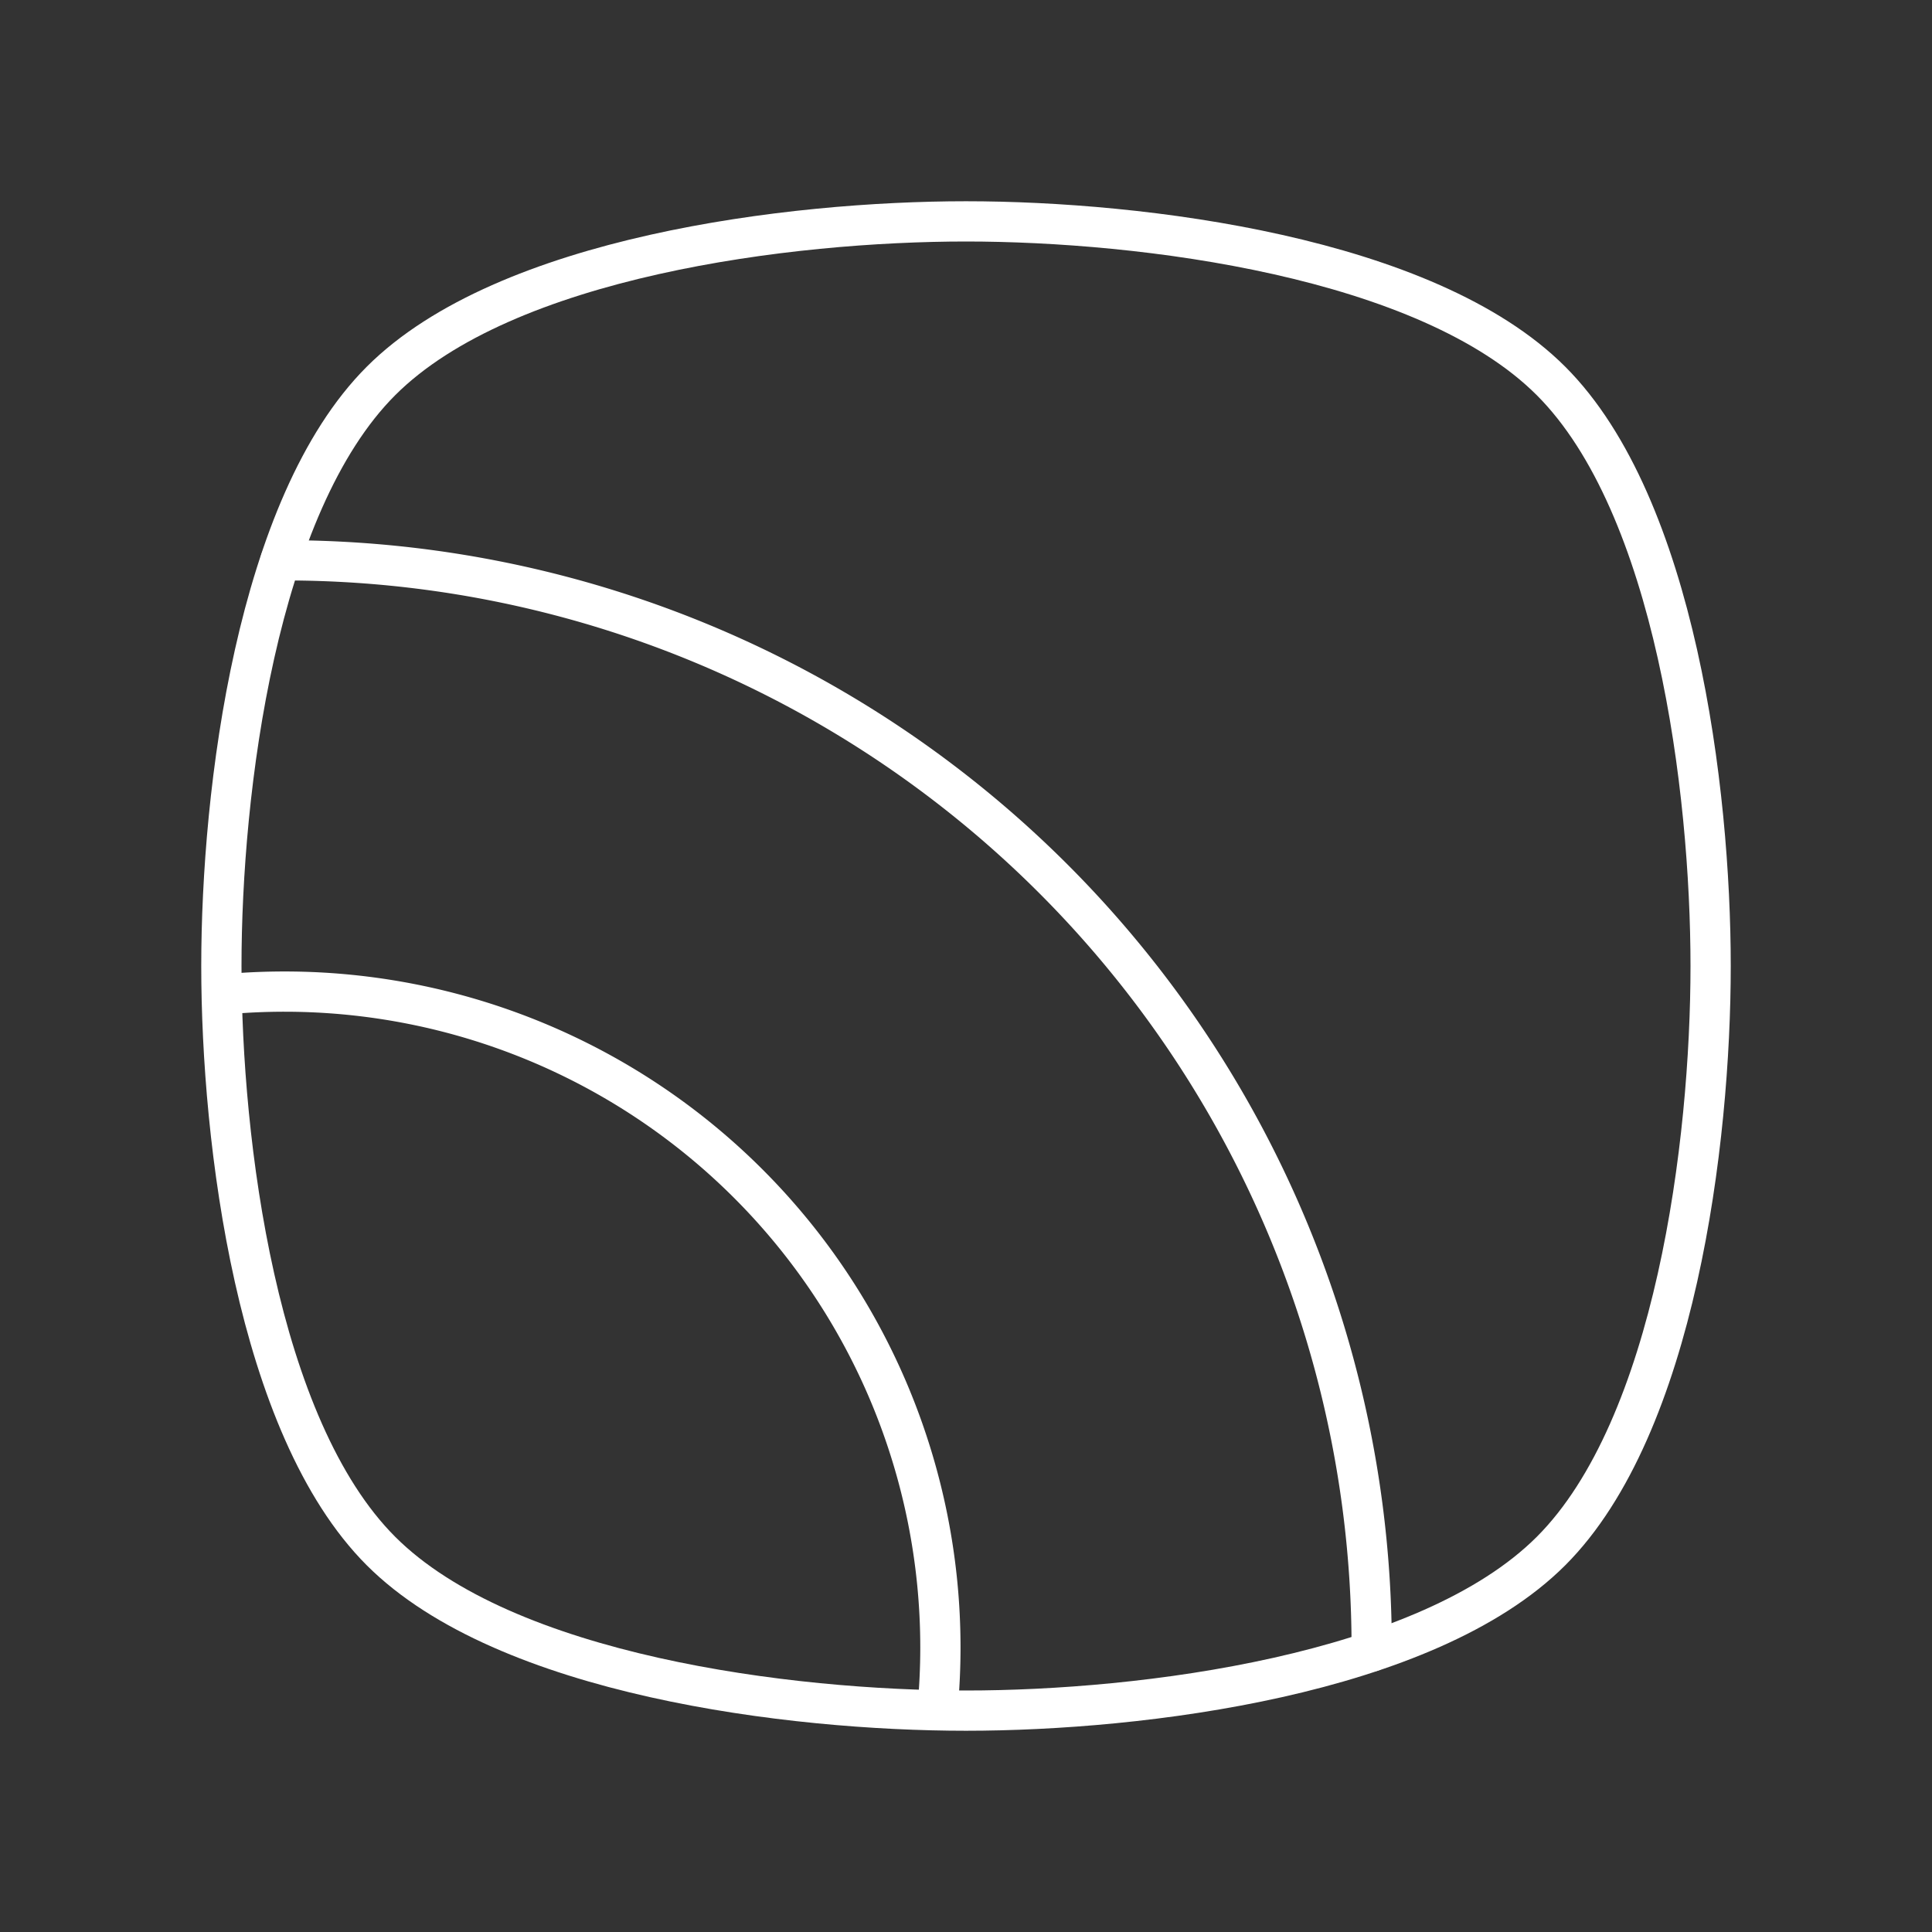 <svg xmlns="http://www.w3.org/2000/svg" xml:space="preserve" id="svg1" version="1.1" viewBox="0 0 48 48"><rect x="0" y="0" width="48" height="48" fill="#333333" stroke="none"/><defs id="defs1"><style id="style1">.a{fill:none;stroke:#fff;stroke-linecap:round;stroke-linejoin:round}</style></defs><path id="path14884" d="M38.535 9.465C41.625 12.555 42.5 19.631 42.5 24c0 4.37-.876 11.446-3.965 14.535C35.445 41.625 28.369 42.5 24 42.5c-4.37 0-11.446-.876-14.535-3.965C6.375 35.445 5.5 28.369 5.5 24c0-4.37.876-11.446 3.965-14.535C12.555 6.375 19.631 5.5 24 5.5c4.37 0 11.446.876 14.535 3.965z" style="fill:none;stroke:#fff;stroke-width:1;stroke-linecap:round;stroke-linejoin:round"/><path id="path14882" d="M6.971 13.921a27.008 27.008 0 0 1 .1 0A27.008 27.008 0 0 1 34.079 40.93v0a27.008 27.008 0 0 1 0 .1" style="fill:none;stroke:#fff;stroke-width:1;stroke-linecap:round;stroke-linejoin:round"/><path id="path14868" d="M5.515 24.71a16.294 16.294 0 0 1 1.556-.074 16.294 16.294 0 0 1 16.293 16.293 16.294 16.294 0 0 1-.074 1.552" style="fill:none;stroke:#fff;stroke-width:1;stroke-linecap:round;stroke-linejoin:round"/></svg>